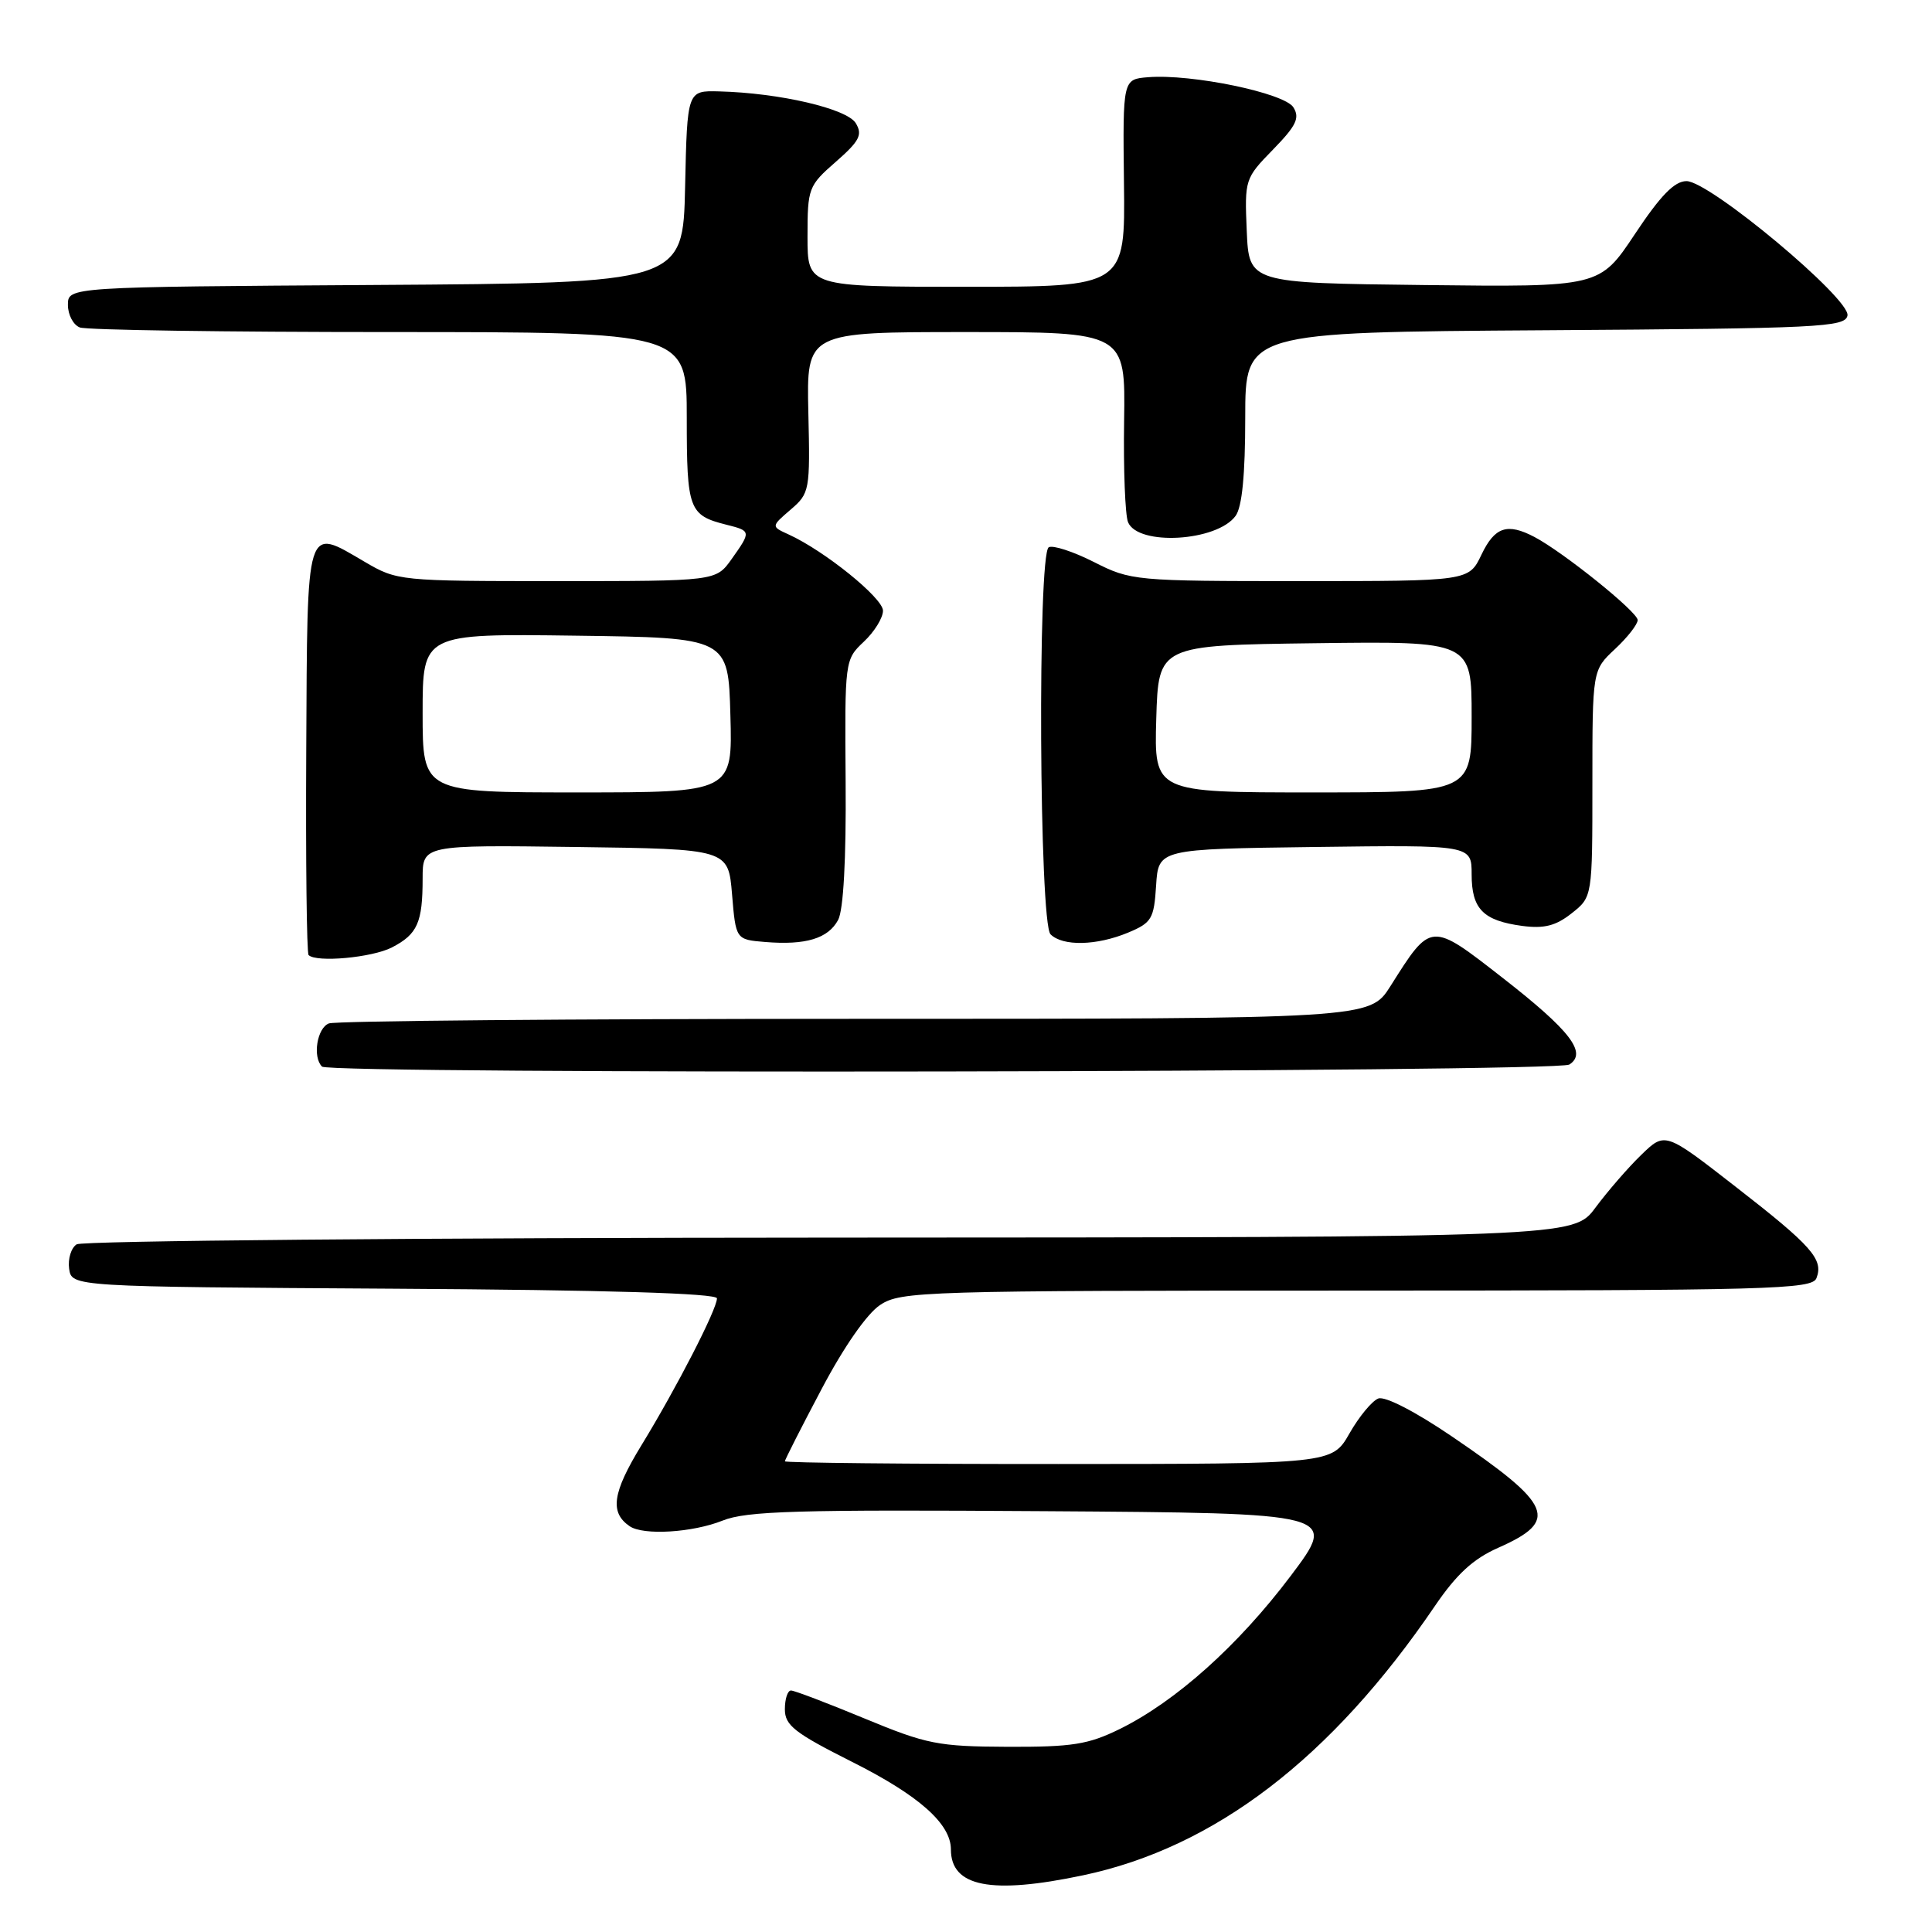 <?xml version="1.0" encoding="UTF-8" standalone="no"?>
<!DOCTYPE svg PUBLIC "-//W3C//DTD SVG 1.1//EN" "http://www.w3.org/Graphics/SVG/1.1/DTD/svg11.dtd" >
<svg xmlns="http://www.w3.org/2000/svg" xmlns:xlink="http://www.w3.org/1999/xlink" version="1.1" viewBox="0 0 256 256">
 <g >
 <path fill="currentColor"
d=" M 143.50 248.49 C 160.96 244.81 176.43 232.96 190.14 212.79 C 193.00 208.59 195.20 206.56 198.52 205.09 C 206.64 201.50 205.78 199.44 192.39 190.34 C 187.54 187.04 183.52 184.97 182.63 185.31 C 181.80 185.63 180.08 187.71 178.81 189.94 C 176.50 193.98 176.50 193.98 140.25 193.99 C 120.31 194.00 104.00 193.83 104.00 193.63 C 104.00 193.43 106.19 189.11 108.88 184.03 C 111.83 178.44 114.89 174.05 116.63 172.91 C 119.37 171.10 122.30 171.01 179.78 171.01 C 234.66 171.00 240.12 170.85 240.69 169.36 C 241.65 166.87 240.10 165.11 229.97 157.24 C 220.63 149.97 220.63 149.97 217.48 153.02 C 215.74 154.70 213.02 157.85 211.41 160.01 C 208.50 163.95 208.50 163.95 110.00 163.99 C 55.82 164.01 10.90 164.41 10.16 164.88 C 9.43 165.34 8.98 166.80 9.16 168.11 C 9.50 170.50 9.50 170.50 52.25 170.76 C 80.41 170.93 95.00 171.37 95.00 172.04 C 95.00 173.49 89.63 183.93 84.99 191.51 C 81.15 197.79 80.77 200.41 83.43 202.23 C 85.24 203.48 91.76 203.08 95.74 201.49 C 98.93 200.21 105.60 200.02 138.40 200.24 C 177.28 200.50 177.28 200.50 171.02 208.82 C 164.07 218.04 155.80 225.44 148.38 229.10 C 144.19 231.16 142.09 231.49 133.50 231.46 C 124.29 231.42 122.79 231.12 114.56 227.71 C 109.64 225.67 105.25 224.00 104.81 224.00 C 104.36 224.00 104.00 225.12 104.00 226.49 C 104.00 228.62 105.28 229.62 112.89 233.45 C 121.76 237.90 126.00 241.66 126.00 245.06 C 126.00 250.01 131.32 251.06 143.50 248.49 Z  M 207.94 141.06 C 210.36 139.52 208.08 136.56 199.08 129.55 C 189.54 122.11 189.64 122.11 184.24 130.67 C 181.50 135.00 181.50 135.00 113.33 135.00 C 75.84 135.00 44.45 135.27 43.58 135.61 C 42.01 136.21 41.39 140.06 42.67 141.33 C 43.70 142.37 206.29 142.10 207.94 141.06 Z  M 51.93 125.54 C 55.32 123.79 56.00 122.25 56.00 116.40 C 56.00 111.96 56.00 111.96 76.25 112.23 C 96.50 112.50 96.50 112.50 97.00 118.50 C 97.50 124.50 97.50 124.50 101.40 124.82 C 106.77 125.26 109.74 124.36 111.06 121.89 C 111.76 120.57 112.13 113.85 112.05 103.61 C 111.93 87.50 111.94 87.41 114.46 85.03 C 115.86 83.72 117.00 81.87 117.00 80.92 C 117.00 79.24 109.25 72.98 104.50 70.82 C 102.17 69.76 102.17 69.76 104.76 67.53 C 107.29 65.36 107.35 65.01 107.11 54.65 C 106.87 44.00 106.87 44.00 128.00 44.00 C 149.13 44.00 149.13 44.00 148.95 55.75 C 148.85 62.21 149.09 68.26 149.47 69.19 C 150.78 72.37 161.24 71.76 163.72 68.36 C 164.58 67.19 165.00 62.91 165.00 55.32 C 165.00 44.02 165.00 44.02 204.74 43.76 C 241.11 43.52 244.50 43.36 244.80 41.81 C 245.22 39.61 226.54 24.00 223.47 24.00 C 221.88 24.00 220.03 25.90 216.63 31.02 C 211.96 38.04 211.96 38.04 188.73 37.77 C 165.50 37.50 165.50 37.50 165.20 30.59 C 164.91 23.79 164.96 23.63 168.68 19.82 C 171.76 16.66 172.26 15.63 171.38 14.22 C 170.18 12.32 157.91 9.77 152.14 10.23 C 148.77 10.50 148.77 10.50 148.93 24.25 C 149.10 38.00 149.10 38.00 128.05 38.00 C 107.00 38.00 107.00 38.00 107.00 31.36 C 107.00 24.93 107.12 24.61 110.75 21.44 C 113.89 18.69 114.32 17.86 113.40 16.33 C 112.25 14.40 103.28 12.31 95.28 12.11 C 91.06 12.00 91.06 12.00 90.78 24.75 C 90.50 37.50 90.50 37.50 49.75 37.76 C 9.00 38.02 9.00 38.02 9.00 40.40 C 9.00 41.71 9.71 43.06 10.58 43.39 C 11.45 43.73 29.90 44.00 51.58 44.00 C 91.00 44.00 91.00 44.00 91.00 55.38 C 91.00 67.53 91.28 68.28 96.26 69.53 C 99.54 70.35 99.55 70.41 96.93 74.10 C 94.86 77.00 94.86 77.00 73.77 77.00 C 52.93 77.00 52.62 76.97 48.30 74.43 C 40.47 69.85 40.73 69.00 40.58 99.30 C 40.50 114.05 40.64 126.31 40.89 126.55 C 41.91 127.57 49.31 126.89 51.93 125.54 Z  M 149.47 123.58 C 152.61 122.27 152.91 121.76 153.19 117.33 C 153.50 112.50 153.50 112.50 174.25 112.23 C 195.00 111.96 195.00 111.96 195.00 115.86 C 195.00 120.45 196.52 121.99 201.71 122.69 C 204.61 123.07 206.15 122.68 208.25 121.02 C 211.00 118.85 211.00 118.85 211.00 103.83 C 211.00 88.80 211.00 88.80 214.00 86.00 C 215.65 84.46 217.00 82.73 217.00 82.16 C 217.00 81.09 207.20 73.20 203.32 71.15 C 199.72 69.26 198.06 69.81 196.30 73.50 C 194.63 77.00 194.63 77.00 172.28 77.00 C 150.34 77.00 149.84 76.95 144.93 74.46 C 142.18 73.07 139.49 72.20 138.96 72.52 C 137.47 73.45 137.70 122.30 139.20 123.80 C 140.81 125.41 145.31 125.31 149.47 123.58 Z  M 56.00 94.48 C 56.00 83.96 56.00 83.96 76.25 84.23 C 96.50 84.50 96.50 84.50 96.78 94.75 C 97.07 105.00 97.07 105.00 76.53 105.00 C 56.00 105.00 56.00 105.00 56.00 94.48 Z  M 153.21 95.25 C 153.50 85.50 153.50 85.50 174.25 85.23 C 195.00 84.96 195.00 84.96 195.00 94.98 C 195.00 105.00 195.00 105.00 173.96 105.00 C 152.93 105.00 152.93 105.00 153.21 95.25 Z "/>
</g>
</svg>